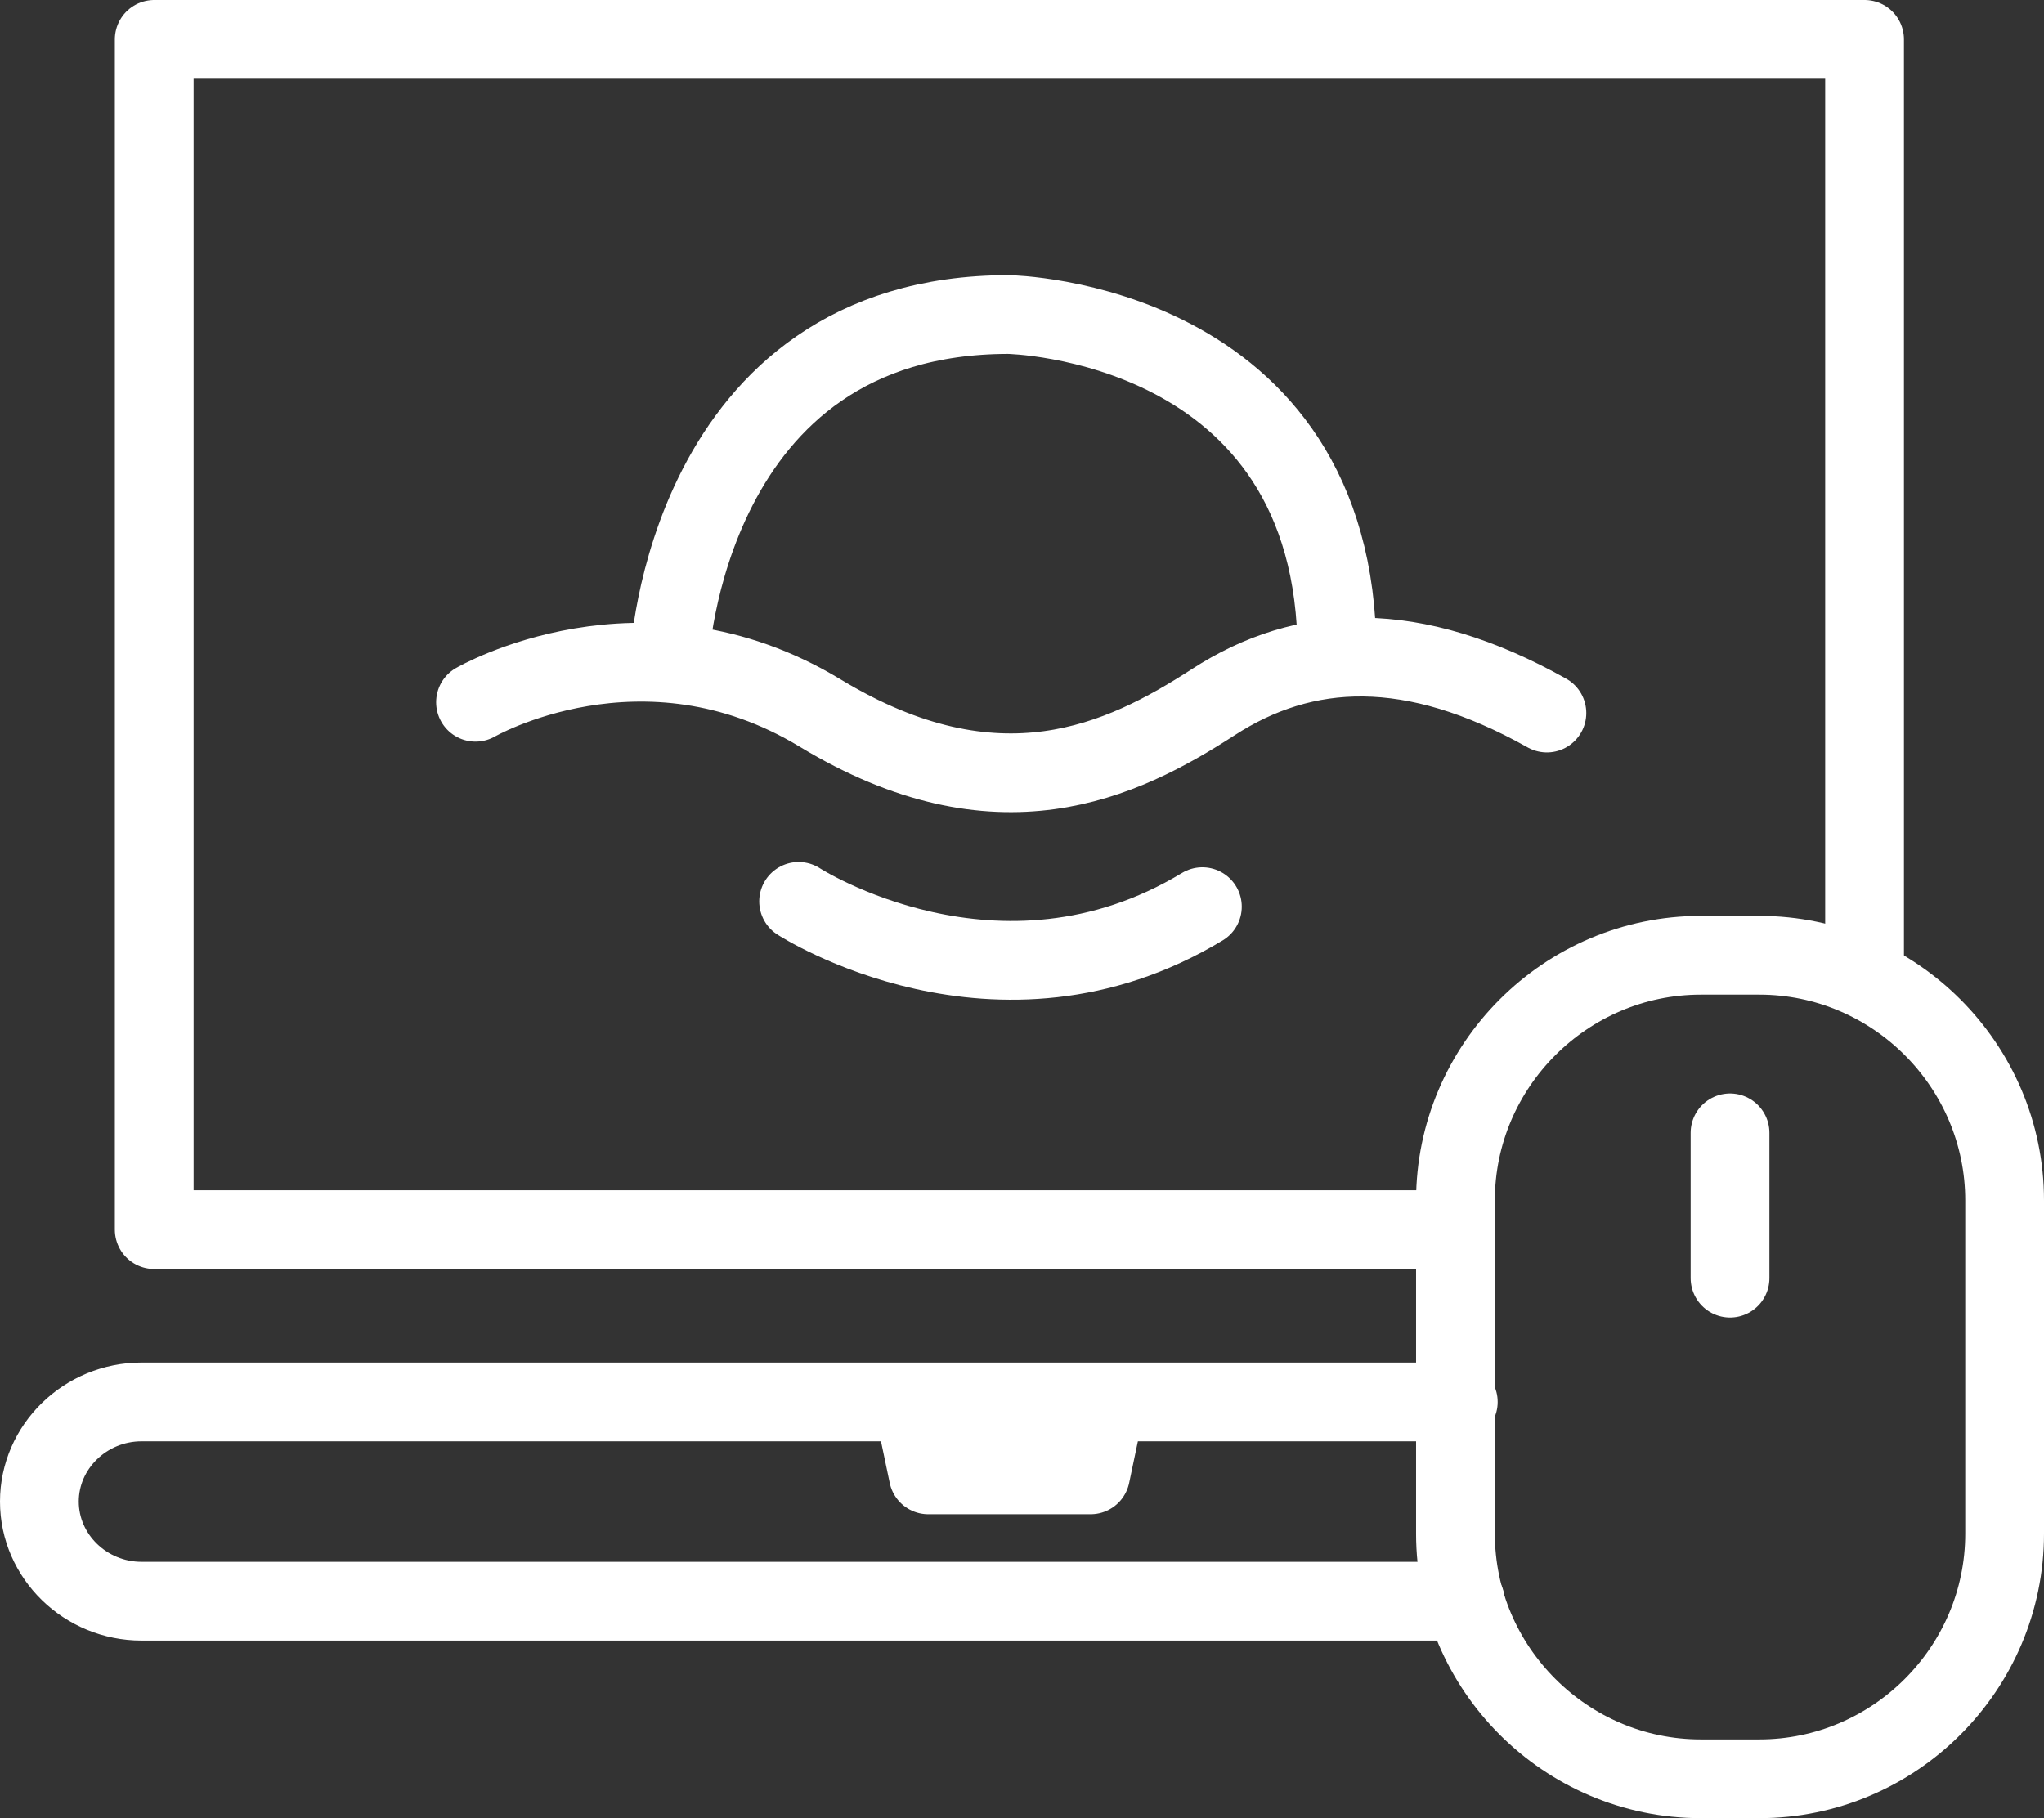<?xml version="1.0" encoding="utf-8"?>
<!-- Generator: Adobe Illustrator 15.0.0, SVG Export Plug-In . SVG Version: 6.00 Build 0)  -->
<!DOCTYPE svg PUBLIC "-//W3C//DTD SVG 1.1//EN" "http://www.w3.org/Graphics/SVG/1.1/DTD/svg11.dtd">
<svg version="1.1" id="Layer_1" xmlns="http://www.w3.org/2000/svg" xmlns:xlink="http://www.w3.org/1999/xlink" x="0px" y="0px"
	 width="25.95px" height="23.087px" viewBox="0 0 25.95 23.087" enable-background="new 0 0 25.95 23.087" xml:space="preserve">
<rect x="0" y="0" width="25.95" height="23.087" fill="#333333" stroke="none"/>
<g>
	<g>
		<polyline fill="none" stroke="#FFFFFF" stroke-linejoin="round" stroke-miterlimit="10" points="18.469,15.614 1.958,15.614 
			1.958,0.5 23.672,0.5 23.672,12.466 		"/>
	</g>
	<path fill="none" stroke="#FFFFFF" stroke-linejoin="round" stroke-miterlimit="10" d="M25.45,19.474
		c0,1.713-1.4,3.113-3.114,3.113h-0.743c-1.713,0-3.115-1.4-3.115-3.113v-4.23c0-1.713,1.402-3.114,3.115-3.114h0.743
		c1.714,0,3.114,1.401,3.114,3.114V19.474z"/>
	
		<line fill="none" stroke="#FFFFFF" stroke-linecap="round" stroke-linejoin="round" stroke-miterlimit="10" x1="21.964" y1="14.385" x2="21.964" y2="16.23"/>
	<path fill="none" stroke="#FFFFFF" stroke-linecap="round" stroke-linejoin="round" stroke-miterlimit="10" d="M6.037,8.917
		c0,0,2.119-1.23,4.375,0.137s3.828,0.615,4.99-0.137c1.161-0.753,2.529-0.821,4.237,0.137"/>
	<path fill="none" stroke="#FFFFFF" stroke-linecap="round" stroke-linejoin="round" stroke-miterlimit="10" d="M10.139,11.446
		c0,0,2.528,1.639,5.126,0.067"/>
	<path fill="none" stroke="#FFFFFF" stroke-linecap="round" stroke-linejoin="round" stroke-miterlimit="10" d="M8.498,8.369
		c0,0,0.205-4.375,4.306-4.375c0,0,4.17,0.068,4.17,4.308"/>
	<path fill="none" stroke="#FFFFFF" stroke-linecap="round" stroke-linejoin="round" stroke-miterlimit="10" d="M18.604,20.332
		H1.797c-0.713,0-1.297-0.569-1.297-1.265s0.584-1.265,1.297-1.265h16.717"/>
	<polygon fill="#E10613" stroke="#FFFFFF" stroke-linejoin="round" stroke-miterlimit="10" points="13.846,18.728 11.785,18.728 
		11.623,17.955 14.008,17.955 	"/>
</g>
</svg>
